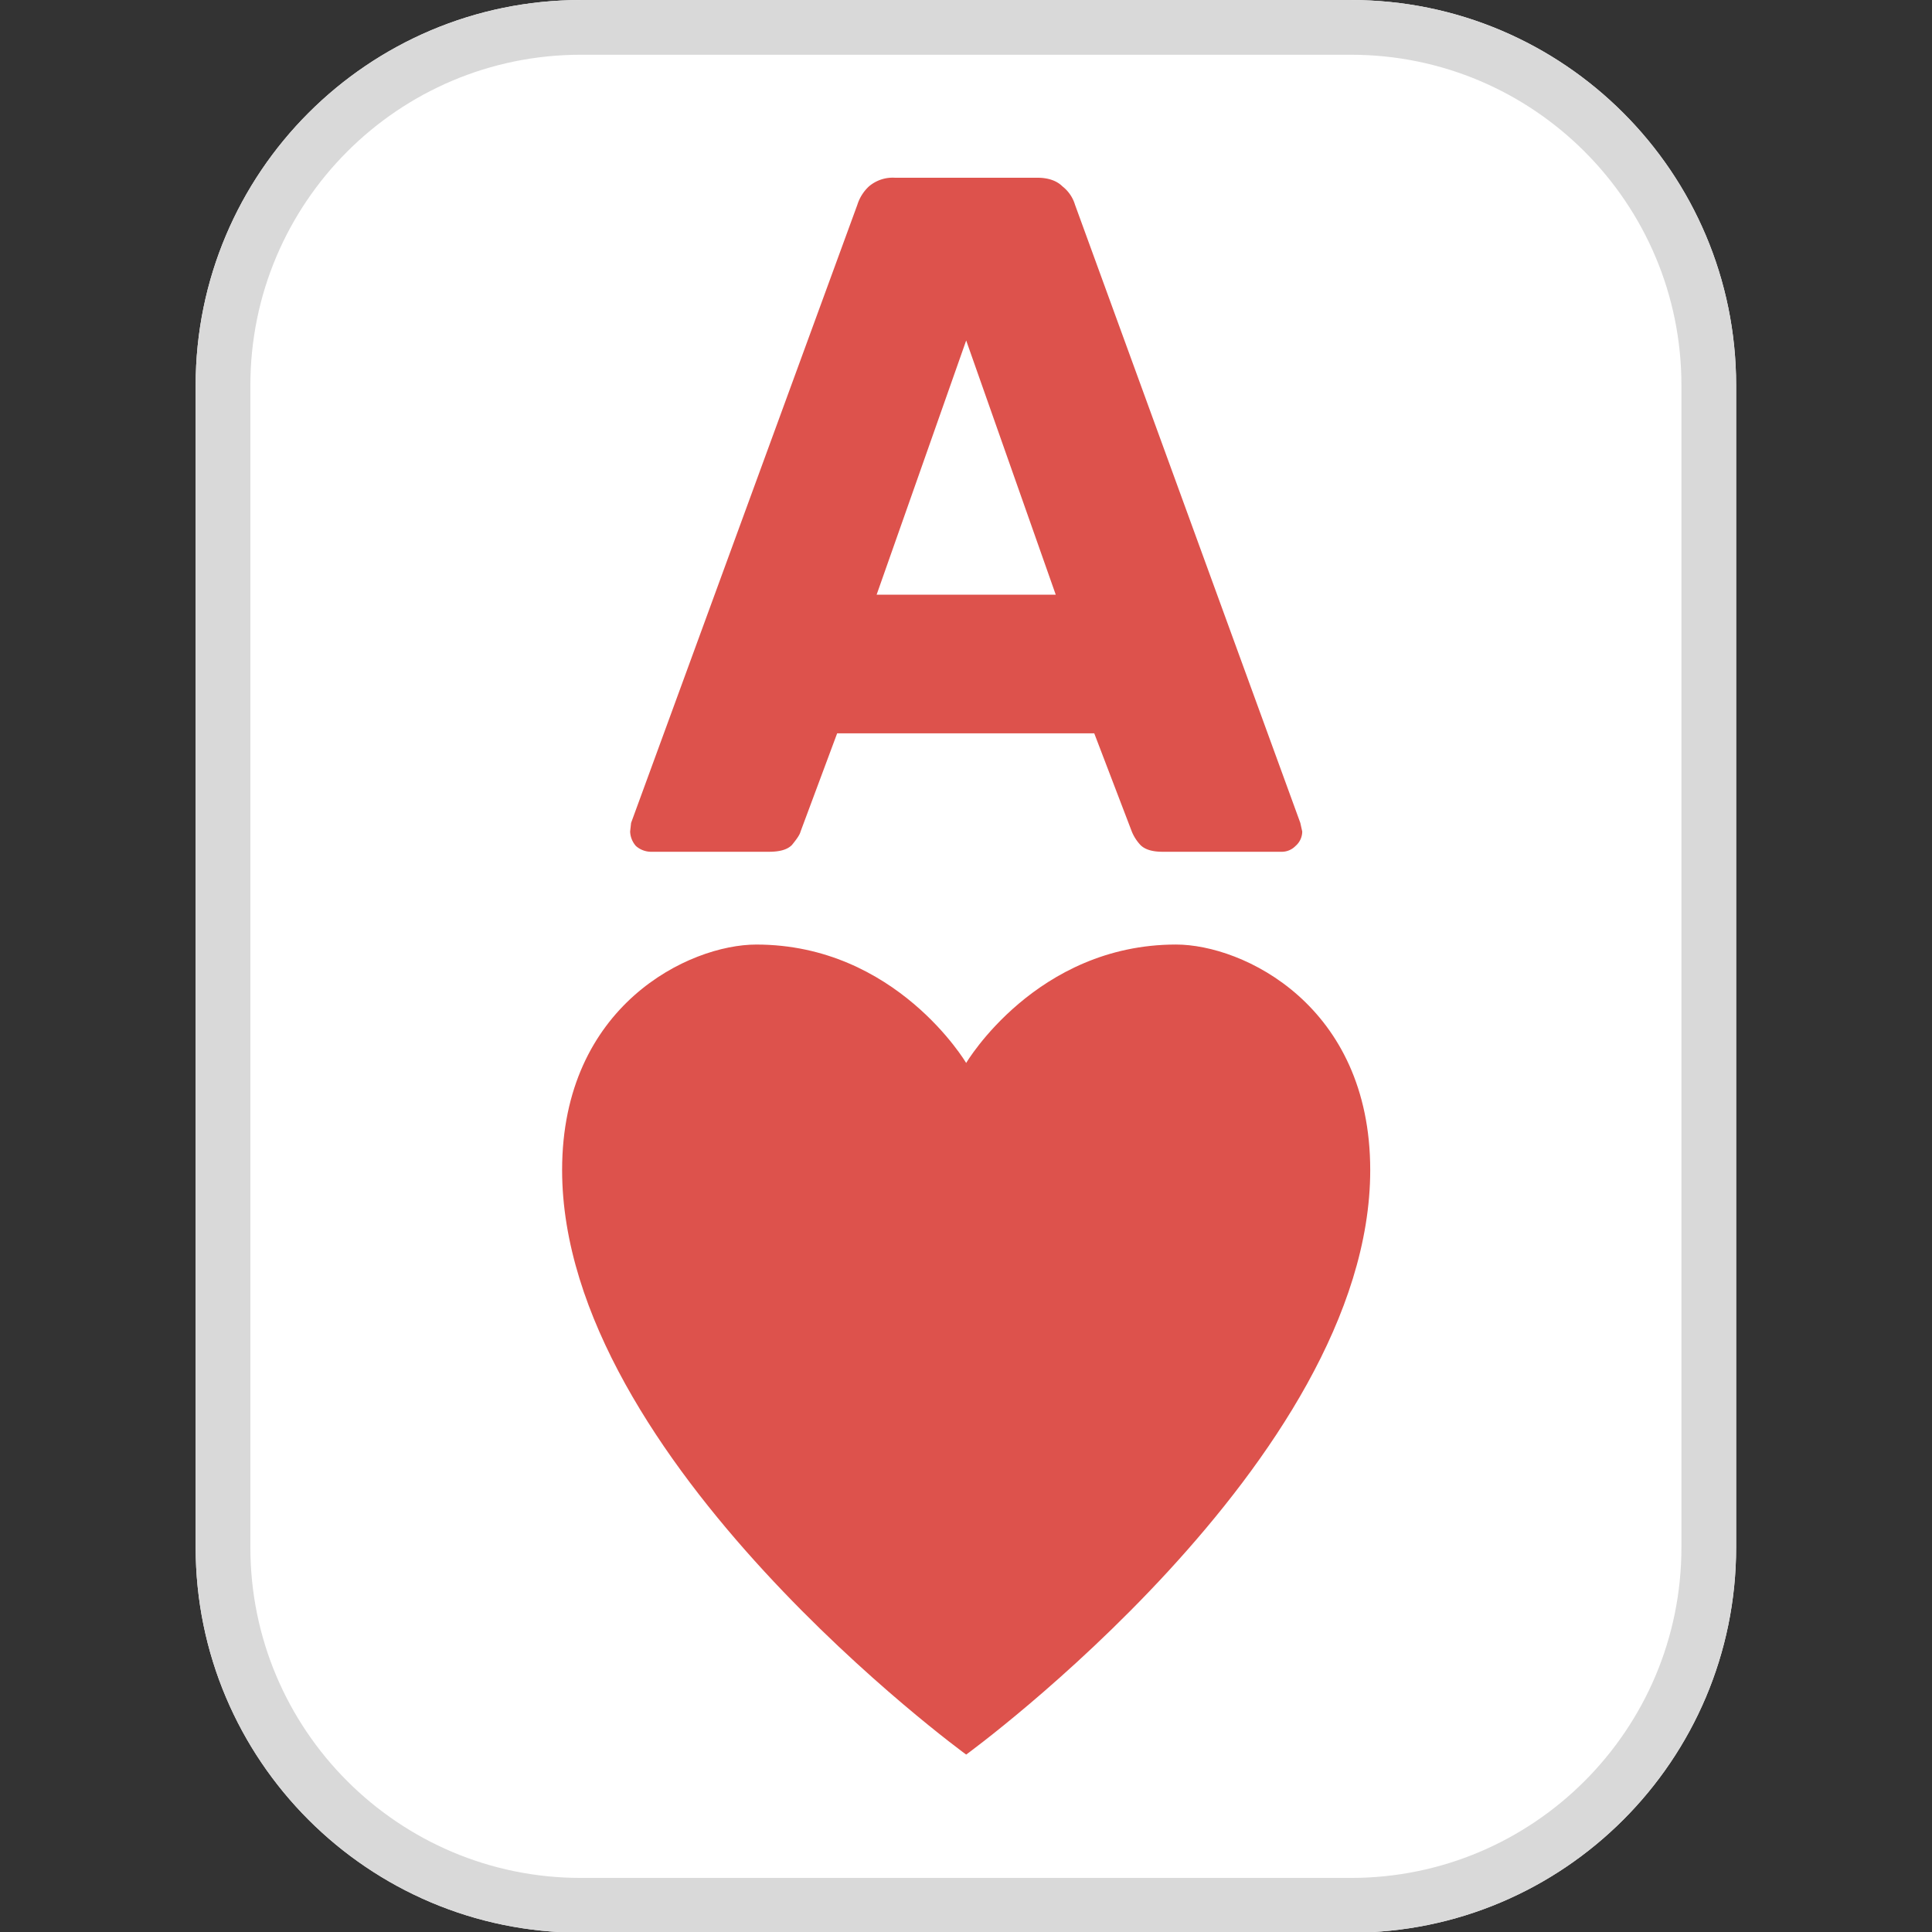<svg xmlns="http://www.w3.org/2000/svg" version="1.1" xmlns:xlink="http://www.w3.org/1999/xlink" xmlns:svgjs="http://svgjs.dev/svgjs" width="1024" height="1024"><rect width="100%" height="100%" fill="#333333" stroke="none"/><svg xmlns="http://www.w3.org/2000/svg" xml:space="preserve" style="fill-rule:evenodd;clip-rule:evenodd;stroke-linejoin:round;stroke-miterlimit:2" viewBox="0 0 1024 1024"><path d="M889.539 228.53v597.402c0 109.317-87.274 198.068-194.772 198.068H305.225c-107.497 0-194.771-88.751-194.771-198.068V228.53c0-109.317 87.274-198.068 194.771-198.068h389.542c107.498 0 194.772 88.751 194.772 198.068Z" style="fill:#fff" transform="matrix(1.048 0 0 1.031 -12.05 -31.396)"></path><path d="M889.539 228.53v597.402c0 109.317-87.274 198.068-194.772 198.068H305.225c-107.497 0-194.771-88.751-194.771-198.068V228.53c0-109.317 87.274-198.068 194.771-198.068h389.542c107.498 0 194.772 88.751 194.772 198.068Zm-27.669 0c0-93.787-74.876-169.931-167.103-169.931H305.225c-92.226 0-167.102 76.144-167.102 169.931v597.402c0 93.787 74.876 169.931 167.102 169.931h389.542c92.227 0 167.103-76.144 167.103-169.931V228.53Z" style="fill:#d9d9d9" transform="matrix(1.048 0 0 1.031 -12.05 -31.396)"></path><path d="M480.25 156.355c0 161.24-224.25 324.43-224.25 324.43S31.75 317.595 31.75 156.355c0-91.41 70.63-125.13 107.77-125.13 77.65 0 116.48 65.72 116.48 65.72s38.83-65.73 116.48-65.73c37.14.01 107.77 33.72 107.77 125.14" style="fill:#dd524c;fill-rule:nonzero" transform="matrix(.955 0 0 .955 267.609 470.814)"></path><path d="M.03 0a.024.024 0 0 1-.015-.006.024.024 0 0 1-.006-.015L.01-.03l.235-.642a.044.044 0 0 1 .012-.019A.038.038 0 0 1 .284-.7h.148c.011 0 .02.003.026.009a.038.038 0 0 1 .013.019l.234.642.002.009A.02.02 0 0 1 .7-.006.02.02 0 0 1 .685 0H.562C.552 0 .544-.002.539-.007A.046.046 0 0 1 .53-.021L.491-.123H.224l-.038.102c-.001.004-.005.009-.009.014C.172-.002.164 0 .153 0H.03Zm.235-.267h.186L.358-.531l-.093.264Z" style="fill:#dd524c;fill-rule:nonzero" transform="matrix(510.358 0 0 510.358 329.39 451.456)"></path></svg><style>@media (prefers-color-scheme: light) { :root { filter: none; } }
@media (prefers-color-scheme: dark) { :root { filter: none; } }
</style></svg>